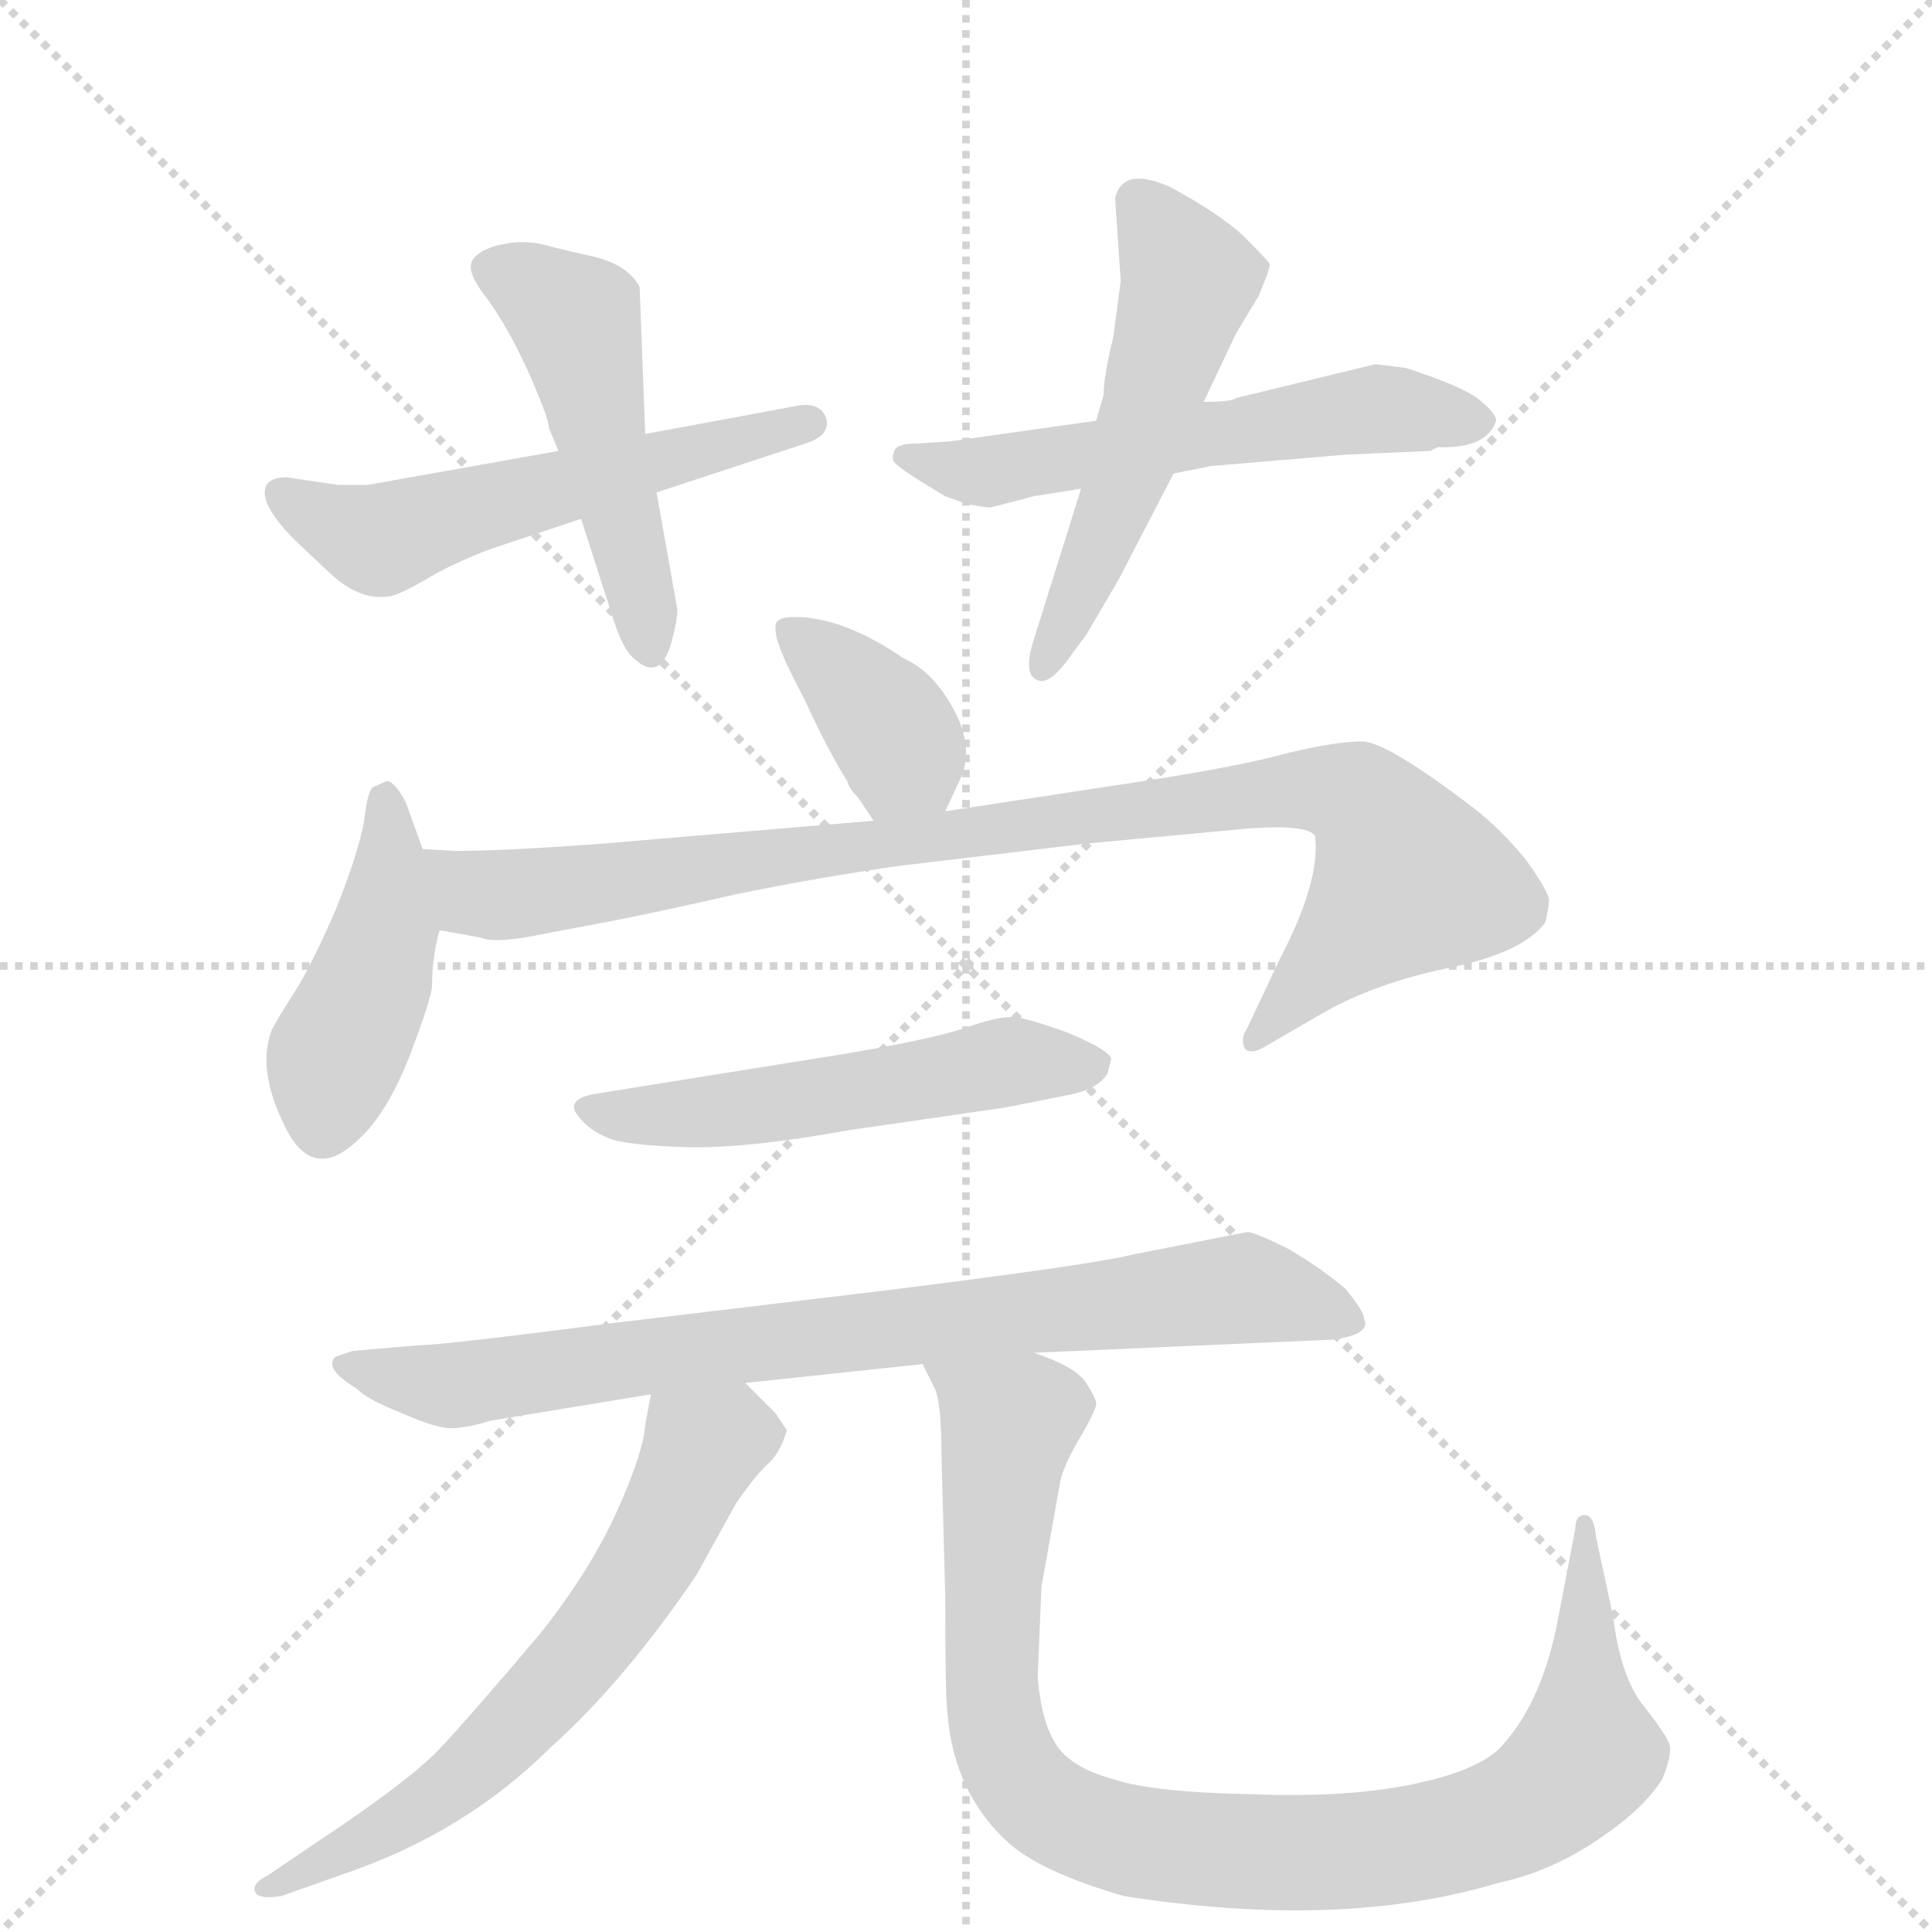 <svg version="1.1" viewBox="0 0 1024 1024" xmlns="http://www.w3.org/2000/svg">
  <g stroke="lightgray" stroke-dasharray="1,1" stroke-width="1" transform="scale(4, 4)">
    <line x1="0" y1="0" x2="256" y2="256"></line>
    <line x1="256" y1="0" x2="0" y2="256"></line>
    <line x1="128" y1="0" x2="128" y2="256"></line>
    <line x1="0" y1="128" x2="256" y2="128"></line>
  </g>
  <g transform="scale(1, -1) translate(0, -855)">
    <style type="text/css">
      
        @keyframes keyframes0 {
          from {
            stroke: blue;
            stroke-dashoffset: 550;
            stroke-width: 128;
          }
          64% {
            animation-timing-function: step-end;
            stroke: blue;
            stroke-dashoffset: 0;
            stroke-width: 128;
          }
          to {
            stroke: black;
            stroke-width: 1024;
          }
        }
        #make-me-a-hanzi-animation-0 {
          animation: keyframes0 0.698s both;
          animation-delay: 0s;
          animation-timing-function: linear;
        }
      
        @keyframes keyframes1 {
          from {
            stroke: blue;
            stroke-dashoffset: 486;
            stroke-width: 128;
          }
          61% {
            animation-timing-function: step-end;
            stroke: blue;
            stroke-dashoffset: 0;
            stroke-width: 128;
          }
          to {
            stroke: black;
            stroke-width: 1024;
          }
        }
        #make-me-a-hanzi-animation-1 {
          animation: keyframes1 0.646s both;
          animation-delay: 0.698s;
          animation-timing-function: linear;
        }
      
        @keyframes keyframes2 {
          from {
            stroke: blue;
            stroke-dashoffset: 560;
            stroke-width: 128;
          }
          65% {
            animation-timing-function: step-end;
            stroke: blue;
            stroke-dashoffset: 0;
            stroke-width: 128;
          }
          to {
            stroke: black;
            stroke-width: 1024;
          }
        }
        #make-me-a-hanzi-animation-2 {
          animation: keyframes2 0.706s both;
          animation-delay: 1.343s;
          animation-timing-function: linear;
        }
      
        @keyframes keyframes3 {
          from {
            stroke: blue;
            stroke-dashoffset: 520;
            stroke-width: 128;
          }
          63% {
            animation-timing-function: step-end;
            stroke: blue;
            stroke-dashoffset: 0;
            stroke-width: 128;
          }
          to {
            stroke: black;
            stroke-width: 1024;
          }
        }
        #make-me-a-hanzi-animation-3 {
          animation: keyframes3 0.673s both;
          animation-delay: 2.049s;
          animation-timing-function: linear;
        }
      
        @keyframes keyframes4 {
          from {
            stroke: blue;
            stroke-dashoffset: 371;
            stroke-width: 128;
          }
          55% {
            animation-timing-function: step-end;
            stroke: blue;
            stroke-dashoffset: 0;
            stroke-width: 128;
          }
          to {
            stroke: black;
            stroke-width: 1024;
          }
        }
        #make-me-a-hanzi-animation-4 {
          animation: keyframes4 0.552s both;
          animation-delay: 2.722s;
          animation-timing-function: linear;
        }
      
        @keyframes keyframes5 {
          from {
            stroke: blue;
            stroke-dashoffset: 431;
            stroke-width: 128;
          }
          58% {
            animation-timing-function: step-end;
            stroke: blue;
            stroke-dashoffset: 0;
            stroke-width: 128;
          }
          to {
            stroke: black;
            stroke-width: 1024;
          }
        }
        #make-me-a-hanzi-animation-5 {
          animation: keyframes5 0.601s both;
          animation-delay: 3.274s;
          animation-timing-function: linear;
        }
      
        @keyframes keyframes6 {
          from {
            stroke: blue;
            stroke-dashoffset: 925;
            stroke-width: 128;
          }
          75% {
            animation-timing-function: step-end;
            stroke: blue;
            stroke-dashoffset: 0;
            stroke-width: 128;
          }
          to {
            stroke: black;
            stroke-width: 1024;
          }
        }
        #make-me-a-hanzi-animation-6 {
          animation: keyframes6 1.003s both;
          animation-delay: 3.875s;
          animation-timing-function: linear;
        }
      
        @keyframes keyframes7 {
          from {
            stroke: blue;
            stroke-dashoffset: 524;
            stroke-width: 128;
          }
          63% {
            animation-timing-function: step-end;
            stroke: blue;
            stroke-dashoffset: 0;
            stroke-width: 128;
          }
          to {
            stroke: black;
            stroke-width: 1024;
          }
        }
        #make-me-a-hanzi-animation-7 {
          animation: keyframes7 0.676s both;
          animation-delay: 4.877s;
          animation-timing-function: linear;
        }
      
        @keyframes keyframes8 {
          from {
            stroke: blue;
            stroke-dashoffset: 792;
            stroke-width: 128;
          }
          72% {
            animation-timing-function: step-end;
            stroke: blue;
            stroke-dashoffset: 0;
            stroke-width: 128;
          }
          to {
            stroke: black;
            stroke-width: 1024;
          }
        }
        #make-me-a-hanzi-animation-8 {
          animation: keyframes8 0.895s both;
          animation-delay: 5.554s;
          animation-timing-function: linear;
        }
      
        @keyframes keyframes9 {
          from {
            stroke: blue;
            stroke-dashoffset: 627;
            stroke-width: 128;
          }
          67% {
            animation-timing-function: step-end;
            stroke: blue;
            stroke-dashoffset: 0;
            stroke-width: 128;
          }
          to {
            stroke: black;
            stroke-width: 1024;
          }
        }
        #make-me-a-hanzi-animation-9 {
          animation: keyframes9 0.76s both;
          animation-delay: 6.448s;
          animation-timing-function: linear;
        }
      
        @keyframes keyframes10 {
          from {
            stroke: blue;
            stroke-dashoffset: 939;
            stroke-width: 128;
          }
          75% {
            animation-timing-function: step-end;
            stroke: blue;
            stroke-dashoffset: 0;
            stroke-width: 128;
          }
          to {
            stroke: black;
            stroke-width: 1024;
          }
        }
        #make-me-a-hanzi-animation-10 {
          animation: keyframes10 1.014s both;
          animation-delay: 7.209s;
          animation-timing-function: linear;
        }
      
    </style>
    
      <path d="M 179 598 L 152 602 Q 145 602 142 599 Q 135 590 157 568 L 173 553 Q 190 536 207 539 Q 212 540 226 548 Q 239 556 260 564 L 308 580 L 348 594 L 427 620 Q 440 624 438 633 Q 435 642 423 640 L 342 625 L 296 616 L 195 598 L 179 598 Z" fill="lightgray"></path>
    
      <path d="M 308 580 L 325 527 Q 330 511 336 506 Q 350 493 356 515 Q 359 526 359 532 L 348 594 L 342 625 L 339 703 Q 332 716 310 720 L 293 724 Q 281 728 269 726 Q 256 724 251 718 Q 246 712 258 697 Q 269 682 280 658 Q 291 633 291 628 L 296 616 L 308 580 Z" fill="lightgray"></path>
    
      <path d="M 581 632 L 503 621 L 487 620 Q 475 620 474 616 Q 472 611 475 609 Q 478 606 491 598 L 501 592 L 512 588 Q 522 586 525 586 L 548 592 L 573 596 L 622 604 L 642 608 L 713 614 L 758 616 L 762 618 Q 788 617 793 632 Q 793 636 783 644 Q 773 651 745 660 L 729 662 L 655 644 Q 653 642 638 642 L 581 632 Z" fill="lightgray"></path>
    
      <path d="M 585 646 L 581 632 L 573 596 L 547 513 Q 543 498 549 495 Q 555 491 565 504 L 576 519 L 593 548 L 622 604 L 638 642 L 655 678 L 667 698 Q 673 712 673 715 Q 672 717 659 730 Q 646 742 620 756 Q 595 767 591 750 L 594 706 L 590 676 Q 585 656 585 646 Z" fill="lightgray"></path>
    
      <path d="M 501 425 L 508 440 Q 517 457 506 478 Q 495 499 479 506 Q 447 528 421 528 Q 411 528 411 523 Q 411 517 413 513 Q 414 508 427 483 Q 439 457 449 441 Q 450 437 455 432 L 463 420 C 480 395 488 398 501 425 Z" fill="lightgray"></path>
    
      <path d="M 224 405 L 215 430 Q 209 441 205 441 L 198 438 Q 195 437 193 420 Q 190 403 178 373 Q 165 343 156 329 Q 147 315 144 309 Q 136 288 151 258 Q 166 227 191 252 Q 205 265 217 295 Q 228 324 229 332 Q 229 348 233 362 L 224 405 Z" fill="lightgray"></path>
    
      <path d="M 241 404 L 224 405 C 194 406 203 367 233 362 L 255 358 Q 262 355 283 359 L 325 367 Q 346 371 390 381 Q 434 390 476 396 L 577 408 L 663 416 Q 693 418 697 412 Q 700 388 678 346 L 661 310 Q 657 304 660 299 Q 663 296 670 300 L 701 318 Q 729 334 768 342 Q 807 350 819 366 Q 821 374 821 378 Q 821 382 809 399 Q 796 415 782 426 Q 735 462 722 462 Q 708 462 683 456 Q 658 449 606 441 L 501 425 L 463 420 L 321 408 Q 269 404 241 404 Z" fill="lightgray"></path>
    
      <path d="M 445 296 L 314 275 Q 300 272 306 264 Q 312 256 322 252 Q 331 248 363 247 Q 395 246 450 256 L 533 268 L 568 275 Q 582 278 587 286 L 589 294 Q 587 299 565 308 Q 543 316 536 316 Q 528 316 511 310 Q 493 304 445 296 Z" fill="lightgray"></path>
    
      <path d="M 661 202 L 600 190 Q 581 185 469 171 L 327 154 Q 234 142 222 142 L 187 139 L 178 136 Q 171 130 189 119 Q 195 113 213 106 Q 231 98 239 98 Q 247 98 260 102 L 345 116 L 395 122 L 489 132 L 548 138 L 707 145 Q 727 148 723 156 Q 723 160 713 172 Q 700 183 683 193 Q 665 202 661 202 Z" fill="lightgray"></path>
    
      <path d="M 345 116 L 342 100 Q 341 85 327 54 Q 313 23 287 -10 Q 249 -55 232 -73 Q 214 -91 167 -122 L 142 -139 Q 134 -143 135 -147 Q 136 -152 149 -150 L 180 -139 Q 246 -117 292 -71 Q 331 -36 369 20 L 390 58 Q 401 74 408 80 Q 414 86 417 97 L 411 106 L 395 122 C 374 143 351 145 345 116 Z" fill="lightgray"></path>
    
      <path d="M 489 132 L 495 120 Q 499 113 499 84 L 501 9 Q 501 -43 502 -51 Q 505 -96 536 -123 Q 554 -138 596 -150 Q 711 -168 794 -143 Q 822 -137 847 -120 Q 871 -104 881 -88 Q 886 -76 885 -70 Q 883 -64 871 -49 Q 859 -34 855 -2 L 846 40 Q 845 52 840 52 Q 835 52 835 45 L 826 -2 Q 818 -45 798 -68 Q 788 -82 752 -90 Q 716 -98 664 -96 Q 611 -95 590 -88 Q 568 -82 560 -70 Q 552 -58 550 -34 L 552 14 L 562 70 Q 564 79 573 94 Q 581 108 581 111 Q 581 114 575 123 Q 569 131 548 138 C 521 150 477 160 489 132 Z" fill="lightgray"></path>
    
    
      <clipPath id="make-me-a-hanzi-clip-0">
        <path d="M 179 598 L 152 602 Q 145 602 142 599 Q 135 590 157 568 L 173 553 Q 190 536 207 539 Q 212 540 226 548 Q 239 556 260 564 L 308 580 L 348 594 L 427 620 Q 440 624 438 633 Q 435 642 423 640 L 342 625 L 296 616 L 195 598 L 179 598 Z"></path>
      </clipPath>
      <path clip-path="url(#make-me-a-hanzi-clip-0)" d="M 149 594 L 201 569 L 429 631" fill="none" id="make-me-a-hanzi-animation-0" stroke-dasharray="422 844" stroke-linecap="round"></path>
    
      <clipPath id="make-me-a-hanzi-clip-1">
        <path d="M 308 580 L 325 527 Q 330 511 336 506 Q 350 493 356 515 Q 359 526 359 532 L 348 594 L 342 625 L 339 703 Q 332 716 310 720 L 293 724 Q 281 728 269 726 Q 256 724 251 718 Q 246 712 258 697 Q 269 682 280 658 Q 291 633 291 628 L 296 616 L 308 580 Z"></path>
      </clipPath>
      <path clip-path="url(#make-me-a-hanzi-clip-1)" d="M 260 713 L 305 686 L 345 513" fill="none" id="make-me-a-hanzi-animation-1" stroke-dasharray="358 716" stroke-linecap="round"></path>
    
      <clipPath id="make-me-a-hanzi-clip-2">
        <path d="M 581 632 L 503 621 L 487 620 Q 475 620 474 616 Q 472 611 475 609 Q 478 606 491 598 L 501 592 L 512 588 Q 522 586 525 586 L 548 592 L 573 596 L 622 604 L 642 608 L 713 614 L 758 616 L 762 618 Q 788 617 793 632 Q 793 636 783 644 Q 773 651 745 660 L 729 662 L 655 644 Q 653 642 638 642 L 581 632 Z"></path>
      </clipPath>
      <path clip-path="url(#make-me-a-hanzi-clip-2)" d="M 482 614 L 521 604 L 727 638 L 782 633" fill="none" id="make-me-a-hanzi-animation-2" stroke-dasharray="432 864" stroke-linecap="round"></path>
    
      <clipPath id="make-me-a-hanzi-clip-3">
        <path d="M 585 646 L 581 632 L 573 596 L 547 513 Q 543 498 549 495 Q 555 491 565 504 L 576 519 L 593 548 L 622 604 L 638 642 L 655 678 L 667 698 Q 673 712 673 715 Q 672 717 659 730 Q 646 742 620 756 Q 595 767 591 750 L 594 706 L 590 676 Q 585 656 585 646 Z"></path>
      </clipPath>
      <path clip-path="url(#make-me-a-hanzi-clip-3)" d="M 607 744 L 630 707 L 594 592 L 552 501" fill="none" id="make-me-a-hanzi-animation-3" stroke-dasharray="392 784" stroke-linecap="round"></path>
    
      <clipPath id="make-me-a-hanzi-clip-4">
        <path d="M 501 425 L 508 440 Q 517 457 506 478 Q 495 499 479 506 Q 447 528 421 528 Q 411 528 411 523 Q 411 517 413 513 Q 414 508 427 483 Q 439 457 449 441 Q 450 437 455 432 L 463 420 C 480 395 488 398 501 425 Z"></path>
      </clipPath>
      <path clip-path="url(#make-me-a-hanzi-clip-4)" d="M 419 519 L 470 472 L 493 433" fill="none" id="make-me-a-hanzi-animation-4" stroke-dasharray="243 486" stroke-linecap="round"></path>
    
      <clipPath id="make-me-a-hanzi-clip-5">
        <path d="M 224 405 L 215 430 Q 209 441 205 441 L 198 438 Q 195 437 193 420 Q 190 403 178 373 Q 165 343 156 329 Q 147 315 144 309 Q 136 288 151 258 Q 166 227 191 252 Q 205 265 217 295 Q 228 324 229 332 Q 229 348 233 362 L 224 405 Z"></path>
      </clipPath>
      <path clip-path="url(#make-me-a-hanzi-clip-5)" d="M 205 431 L 205 364 L 177 292 L 172 262" fill="none" id="make-me-a-hanzi-animation-5" stroke-dasharray="303 606" stroke-linecap="round"></path>
    
      <clipPath id="make-me-a-hanzi-clip-6">
        <path d="M 241 404 L 224 405 C 194 406 203 367 233 362 L 255 358 Q 262 355 283 359 L 325 367 Q 346 371 390 381 Q 434 390 476 396 L 577 408 L 663 416 Q 693 418 697 412 Q 700 388 678 346 L 661 310 Q 657 304 660 299 Q 663 296 670 300 L 701 318 Q 729 334 768 342 Q 807 350 819 366 Q 821 374 821 378 Q 821 382 809 399 Q 796 415 782 426 Q 735 462 722 462 Q 708 462 683 456 Q 658 449 606 441 L 501 425 L 463 420 L 321 408 Q 269 404 241 404 Z"></path>
      </clipPath>
      <path clip-path="url(#make-me-a-hanzi-clip-6)" d="M 228 398 L 252 381 L 286 382 L 618 429 L 695 437 L 721 431 L 746 388 L 665 304" fill="none" id="make-me-a-hanzi-animation-6" stroke-dasharray="797 1594" stroke-linecap="round"></path>
    
      <clipPath id="make-me-a-hanzi-clip-7">
        <path d="M 445 296 L 314 275 Q 300 272 306 264 Q 312 256 322 252 Q 331 248 363 247 Q 395 246 450 256 L 533 268 L 568 275 Q 582 278 587 286 L 589 294 Q 587 299 565 308 Q 543 316 536 316 Q 528 316 511 310 Q 493 304 445 296 Z"></path>
      </clipPath>
      <path clip-path="url(#make-me-a-hanzi-clip-7)" d="M 315 266 L 392 267 L 534 292 L 581 292" fill="none" id="make-me-a-hanzi-animation-7" stroke-dasharray="396 792" stroke-linecap="round"></path>
    
      <clipPath id="make-me-a-hanzi-clip-8">
        <path d="M 661 202 L 600 190 Q 581 185 469 171 L 327 154 Q 234 142 222 142 L 187 139 L 178 136 Q 171 130 189 119 Q 195 113 213 106 Q 231 98 239 98 Q 247 98 260 102 L 345 116 L 395 122 L 489 132 L 548 138 L 707 145 Q 727 148 723 156 Q 723 160 713 172 Q 700 183 683 193 Q 665 202 661 202 Z"></path>
      </clipPath>
      <path clip-path="url(#make-me-a-hanzi-clip-8)" d="M 184 132 L 238 121 L 658 172 L 713 155" fill="none" id="make-me-a-hanzi-animation-8" stroke-dasharray="664 1328" stroke-linecap="round"></path>
    
      <clipPath id="make-me-a-hanzi-clip-9">
        <path d="M 345 116 L 342 100 Q 341 85 327 54 Q 313 23 287 -10 Q 249 -55 232 -73 Q 214 -91 167 -122 L 142 -139 Q 134 -143 135 -147 Q 136 -152 149 -150 L 180 -139 Q 246 -117 292 -71 Q 331 -36 369 20 L 390 58 Q 401 74 408 80 Q 414 86 417 97 L 411 106 L 395 122 C 374 143 351 145 345 116 Z"></path>
      </clipPath>
      <path clip-path="url(#make-me-a-hanzi-clip-9)" d="M 405 96 L 372 87 L 344 28 L 318 -10 L 253 -80 L 209 -112 L 142 -146" fill="none" id="make-me-a-hanzi-animation-9" stroke-dasharray="499 998" stroke-linecap="round"></path>
    
      <clipPath id="make-me-a-hanzi-clip-10">
        <path d="M 489 132 L 495 120 Q 499 113 499 84 L 501 9 Q 501 -43 502 -51 Q 505 -96 536 -123 Q 554 -138 596 -150 Q 711 -168 794 -143 Q 822 -137 847 -120 Q 871 -104 881 -88 Q 886 -76 885 -70 Q 883 -64 871 -49 Q 859 -34 855 -2 L 846 40 Q 845 52 840 52 Q 835 52 835 45 L 826 -2 Q 818 -45 798 -68 Q 788 -82 752 -90 Q 716 -98 664 -96 Q 611 -95 590 -88 Q 568 -82 560 -70 Q 552 -58 550 -34 L 552 14 L 562 70 Q 564 79 573 94 Q 581 108 581 111 Q 581 114 575 123 Q 569 131 548 138 C 521 150 477 160 489 132 Z"></path>
      </clipPath>
      <path clip-path="url(#make-me-a-hanzi-clip-10)" d="M 497 128 L 535 100 L 525 -38 L 535 -80 L 563 -108 L 609 -123 L 729 -125 L 793 -111 L 813 -101 L 841 -75 L 842 45" fill="none" id="make-me-a-hanzi-animation-10" stroke-dasharray="811 1622" stroke-linecap="round"></path>
    
  </g>
</svg>